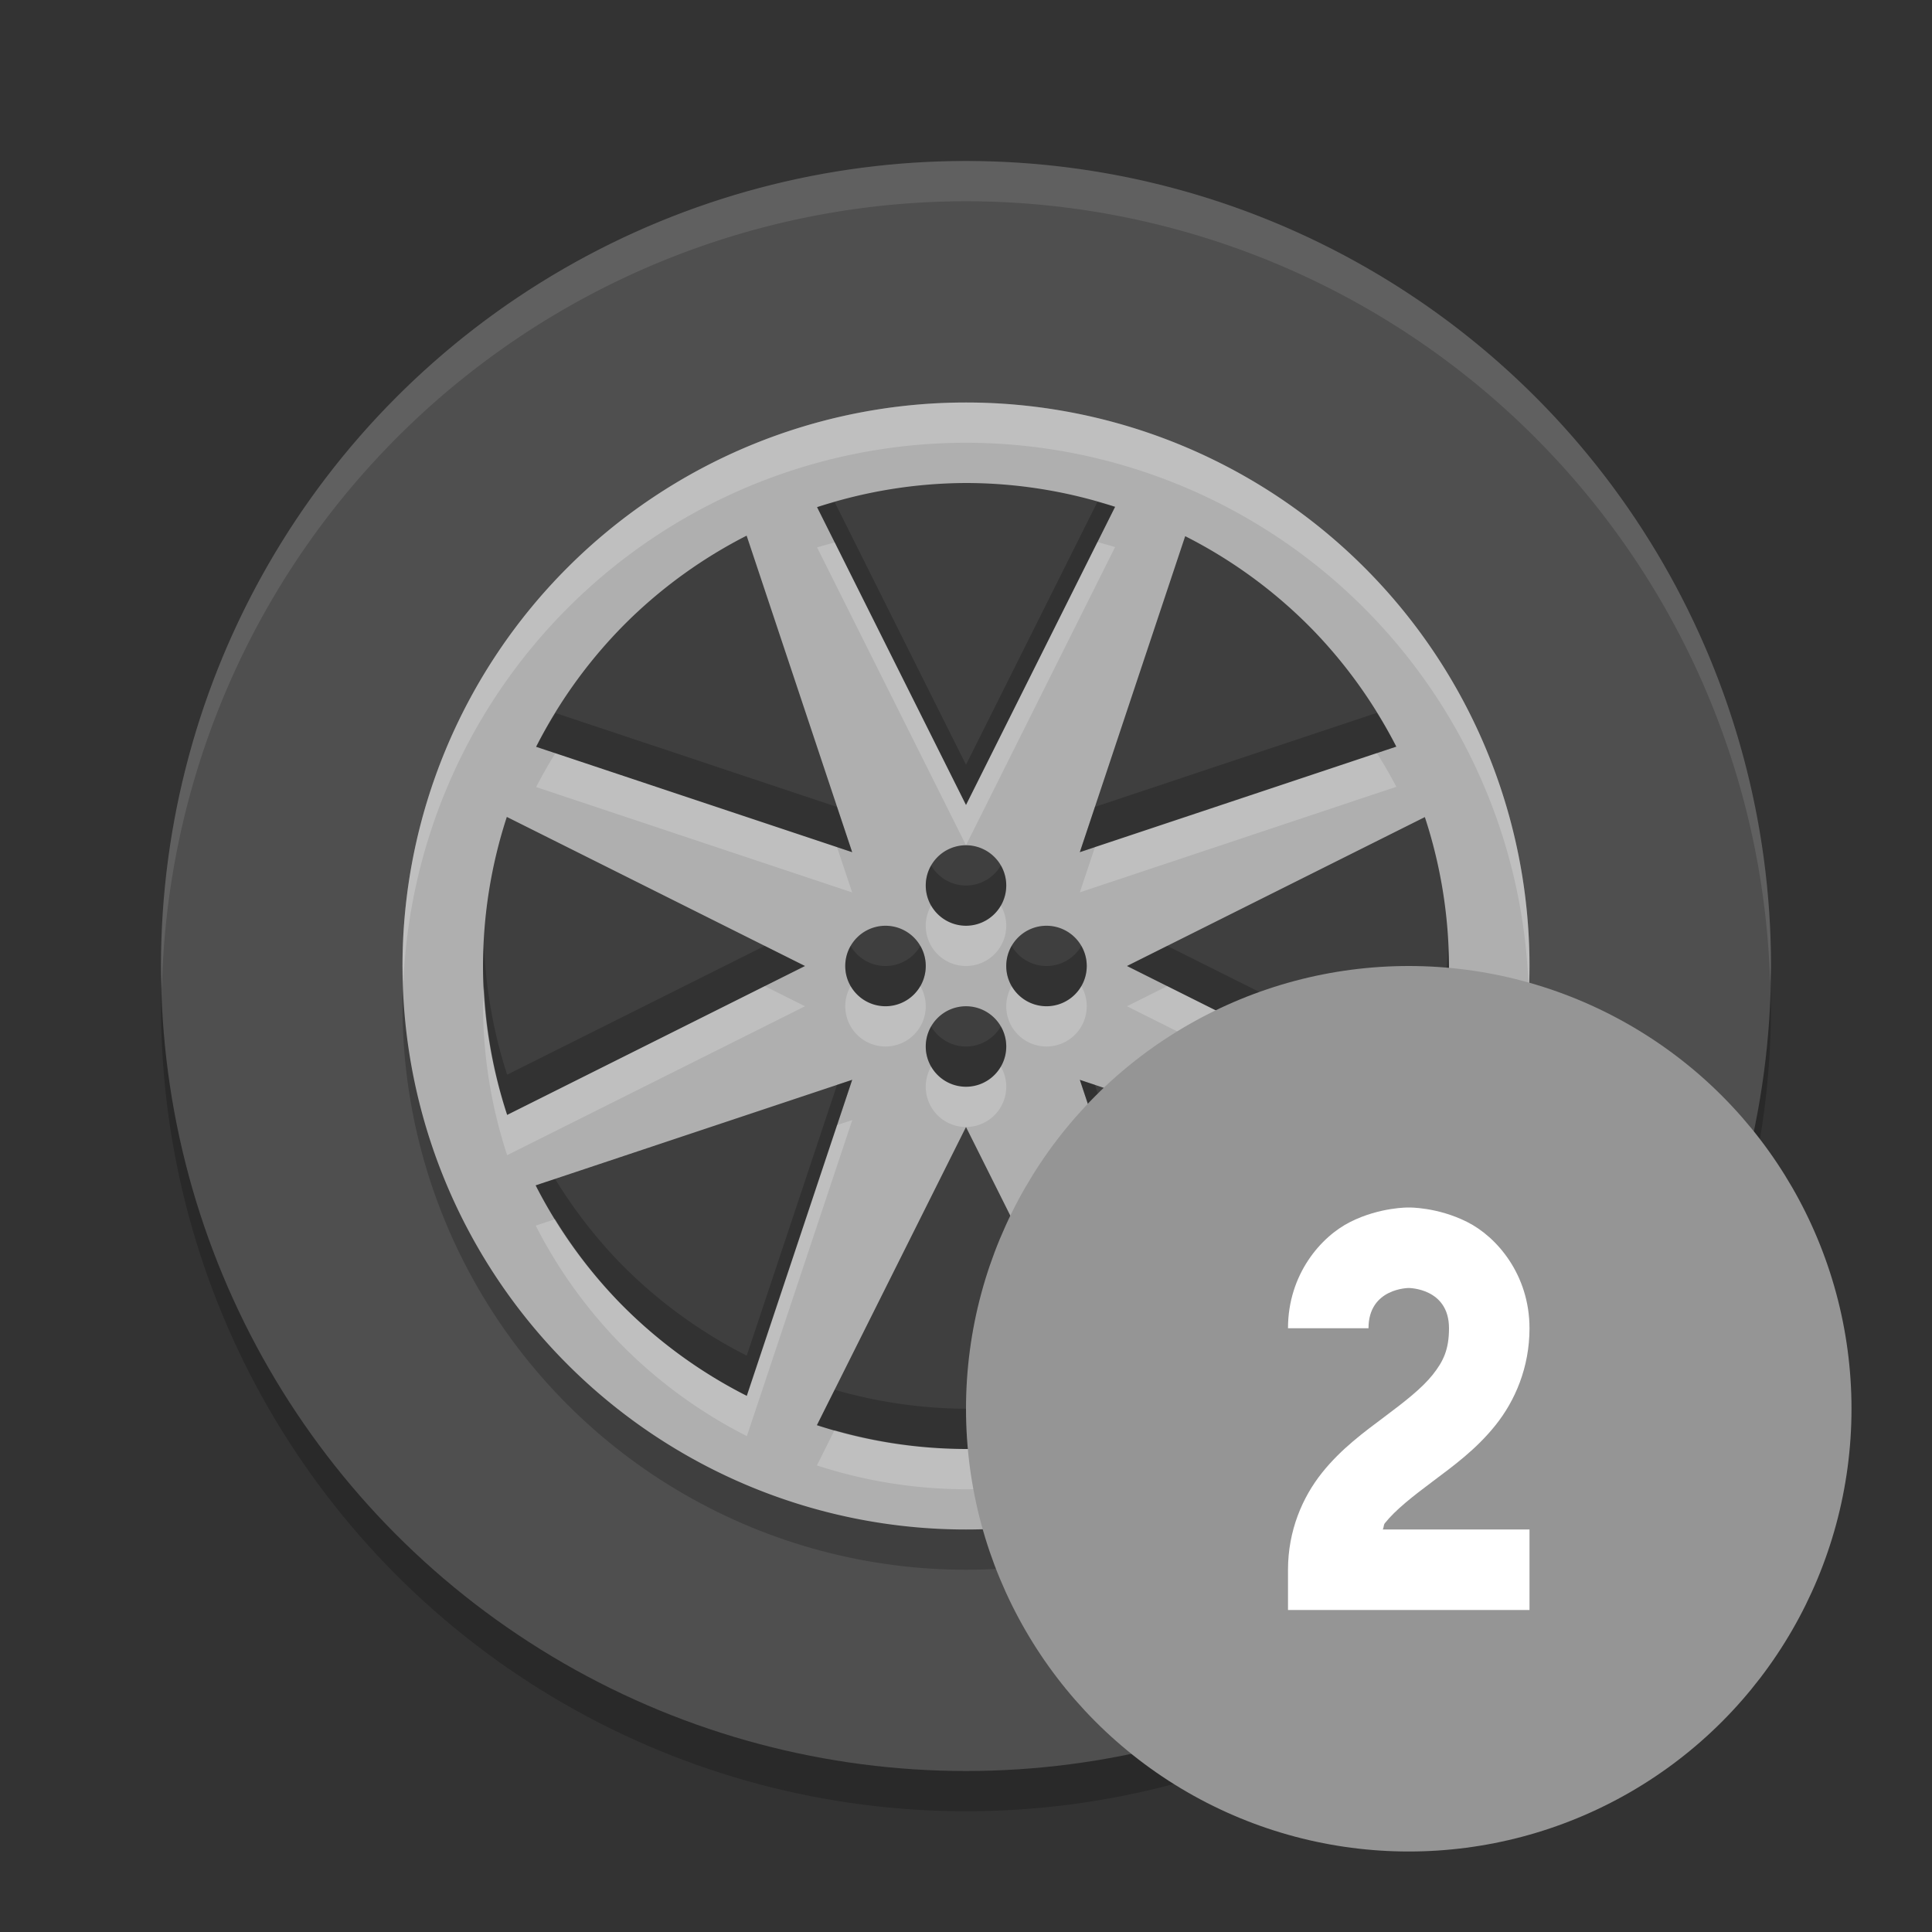 <svg xmlns="http://www.w3.org/2000/svg" width="24" height="24" version="1.1" viewBox="0 0 24 24">
 <rect x="0" y="0" width="24" height="24" fill="#333333" stroke="none"/>
 <circle cx="12" cy="12.5" r="10" style="opacity:0.2"/>
 <circle cx="12" cy="12" r="10" style="fill:#4f4f4f"/>
 <circle style="opacity:0.2" cx="12" cy="12.5" r="7"/>
 <path d="M 12,2 A 10,10 0 0 0 2,12 10,10 0 0 0 2.011,12.291 10,10 0 0 1 12,2.5 10,10 0 0 1 21.989,12.209 10,10 0 0 0 22,12 10,10 0 0 0 12,2 Z" style="opacity:0.1;fill:#ffffff"/>
 <path style="fill:#afafaf" d="m 12,5 a 7,7 0 0 0 -7,7 7,7 0 0 0 7,7 7,7 0 0 0 7,-7 7,7 0 0 0 -7,-7 z m 0,1 a 6,6 0 0 1 1.852,0.296 L 13,8 12,10 11,8 10.15,6.3 A 6,6 0 0 1 12,6 Z M 9.275,6.654 9.879,8.465 10.586,10.586 8.465,9.879 6.66,9.277 A 6,6 0 0 1 7.819,7.696 6,6 0 0 1 9.275,6.654 Z m 5.447,0.006 a 6,6 0 0 1 1.581,1.159 6,6 0 0 1 1.042,1.456 L 15.535,9.879 13.414,10.586 14.121,8.465 14.723,6.66 Z M 6.296,10.148 8,11 10,12 8,13 6.3,13.85 A 6,6 0 0 1 6,12 6,6 0 0 1 6.296,10.148 Z m 11.404,0.002 A 6,6 0 0 1 18,12 6,6 0 0 1 17.704,13.852 L 16,13 14,12 16,11 17.7,10.15 Z M 12,10.5 A 0.5,0.5 0 0 1 12.5,11 0.5,0.5 0 0 1 12,11.5 0.5,0.5 0 0 1 11.5,11 0.5,0.5 0 0 1 12,10.5 Z m -1,1 A 0.5,0.5 0 0 1 11.5,12 0.5,0.5 0 0 1 11,12.5 0.5,0.5 0 0 1 10.5,12 0.5,0.5 0 0 1 11,11.5 Z m 2,0 A 0.5,0.5 0 0 1 13.5,12 0.5,0.5 0 0 1 13,12.5 0.5,0.5 0 0 1 12.5,12 0.5,0.5 0 0 1 13,11.5 Z m -1,1 A 0.5,0.5 0 0 1 12.5,13 0.5,0.5 0 0 1 12,13.5 0.5,0.5 0 0 1 11.5,13 0.5,0.5 0 0 1 12,12.5 Z m -1.414,0.914 -0.707,2.121 -0.602,1.805 A 6,6 0 0 1 7.696,16.181 6,6 0 0 1 6.654,14.725 l 1.811,-0.604 2.121,-0.707 z m 2.828,0 2.121,0.707 1.805,0.602 a 6,6 0 0 1 -1.159,1.581 6,6 0 0 1 -1.456,1.042 L 14.121,15.535 13.414,13.414 Z M 12,14 l 1,2 0.85,1.7 A 6,6 0 0 1 12,18 6,6 0 0 1 10.148,17.704 L 11,16 12,14 Z"/>
 <path style="opacity:0.2;fill-rule:evenodd" d="M 13.632,6.236 13,7.5 l -1,2 -1,-2 -0.631,-1.262 a 6,6 0 0 0 -0.219,0.062 L 11,8 l 1,2 1,-2 0.852,-1.704 a 6,6 0 0 0 -0.22,-0.06 z m 3.473,2.619 -1.569,0.523 -1.934,0.645 -0.188,0.562 2.121,-0.707 1.811,-0.604 A 6,6 0 0 0 17.104,8.855 Z M 6.902,8.858 A 6,6 0 0 0 6.66,9.277 l 1.805,0.602 2.121,0.707 -0.188,-0.562 L 8.465,9.379 6.902,8.858 Z M 11.567,10.75 A 0.5,0.5 0 0 0 11.5,11 0.5,0.5 0 0 0 12,11.5 0.5,0.5 0 0 0 12.5,11 0.5,0.5 0 0 0 12.433,10.75 0.5,0.5 0 0 1 12,11 0.5,0.5 0 0 1 11.567,10.75 Z M 6.013,11.736 A 6,6 0 0 0 6,12 6,6 0 0 0 6.3,13.85 L 8,13 10,12 9.5,11.75 8,12.5 6.3,13.35 A 6,6 0 0 1 6.013,11.736 Z M 10.567,11.75 A 0.5,0.5 0 0 0 10.5,12 0.5,0.5 0 0 0 11,12.5 0.5,0.5 0 0 0 11.5,12 0.5,0.5 0 0 0 11.433,11.75 0.5,0.5 0 0 1 11,12 0.5,0.5 0 0 1 10.567,11.75 Z m 2,0 A 0.5,0.5 0 0 0 12.5,12 0.5,0.5 0 0 0 13,12.5 0.5,0.5 0 0 0 13.5,12 0.5,0.5 0 0 0 13.433,11.75 0.5,0.5 0 0 1 13,12 0.5,0.5 0 0 1 12.567,11.75 Z M 14.5,11.75 14,12 l 2,1 1.704,0.852 A 6,6 0 0 0 18,12 a 6,6 0 0 0 -0.013,-0.236 6,6 0 0 1 -0.283,1.588 L 16,12.5 14.5,11.75 Z m -2.933,1 A 0.5,0.5 0 0 0 11.5,13 0.5,0.5 0 0 0 12,13.5 0.5,0.5 0 0 0 12.5,13 0.5,0.5 0 0 0 12.433,12.75 0.5,0.5 0 0 1 12,13 0.5,0.5 0 0 1 11.567,12.75 Z m -0.981,0.664 -0.188,0.062 -0.52,1.559 -0.602,1.805 A 6,6 0 0 1 7.696,15.681 6,6 0 0 1 6.896,14.645 l -0.241,0.08 a 6,6 0 0 0 1.042,1.456 6,6 0 0 0 1.581,1.159 l 0.602,-1.805 0.707,-2.121 z m 2.828,0 0.707,2.121 0.604,1.811 a 6,6 0 0 0 1.456,-1.042 6,6 0 0 0 1.159,-1.581 l -0.242,-0.081 a 6,6 0 0 1 -0.917,1.162 6,6 0 0 1 -1.456,1.042 l -0.604,-1.811 -0.52,-1.559 -0.188,-0.062 z m 0.217,3.848 A 6,6 0 0 1 12,17.5 6,6 0 0 1 10.368,17.264 l -0.22,0.44 A 6,6 0 0 0 12,18 6,6 0 0 0 13.85,17.7 l -0.219,-0.438 z"/>
 <path style="opacity:0.2;fill:#ffffff" d="M 12,5 A 7,7 0 0 0 5,12 7,7 0 0 0 5.011,12.207 7,7 0 0 1 12,5.5 7,7 0 0 1 18.989,12.293 7,7 0 0 0 19,12 7,7 0 0 0 12,5 Z M 13.633,6.734 13,8 12,10 11,8 10.37,6.739 a 6,6 0 0 0 -0.22,0.061 L 11,8.5 l 1,2 1,-2 0.852,-1.704 a 6,6 0 0 0 -0.219,-0.062 z m 3.472,2.621 -1.569,0.523 -1.934,0.645 -0.188,0.562 2.121,-0.707 1.811,-0.604 A 6,6 0 0 0 17.104,9.355 Z M 6.899,9.357 A 6,6 0 0 0 6.66,9.777 l 1.805,0.602 2.121,0.707 -0.188,-0.562 L 8.465,9.879 6.899,9.357 Z M 11.567,11.25 A 0.5,0.5 0 0 0 11.5,11.5 0.5,0.5 0 0 0 12,12 0.5,0.5 0 0 0 12.5,11.5 0.5,0.5 0 0 0 12.433,11.25 0.5,0.5 0 0 1 12,11.5 0.5,0.5 0 0 1 11.567,11.25 Z m 6.42,0.993 a 6,6 0 0 1 -0.283,1.608 L 16,13 14.5,12.25 14,12.5 l 2,1 1.704,0.852 A 6,6 0 0 0 18,12.5 6,6 0 0 0 17.987,12.243 Z M 9.5,12.25 8,13 6.3,13.85 A 6,6 0 0 1 6.013,12.257 6,6 0 0 0 6,12.5 6,6 0 0 0 6.3,14.35 L 8,13.5 l 2,-1 -0.5,-0.25 z m 1.067,0 A 0.5,0.5 0 0 0 10.5,12.5 0.5,0.5 0 0 0 11,13 0.5,0.5 0 0 0 11.5,12.5 0.5,0.5 0 0 0 11.433,12.25 0.5,0.5 0 0 1 11,12.5 0.5,0.5 0 0 1 10.567,12.25 Z m 2,0 A 0.5,0.5 0 0 0 12.5,12.5 0.5,0.5 0 0 0 13,13 0.5,0.5 0 0 0 13.5,12.5 0.5,0.5 0 0 0 13.433,12.25 0.5,0.5 0 0 1 13,12.5 0.5,0.5 0 0 1 12.567,12.25 Z m -1,1 A 0.5,0.5 0 0 0 11.5,13.5 0.5,0.5 0 0 0 12,14 0.5,0.5 0 0 0 12.5,13.5 0.5,0.5 0 0 0 12.433,13.25 0.5,0.5 0 0 1 12,13.5 0.5,0.5 0 0 1 11.567,13.25 Z m -0.981,0.664 -0.188,0.062 -0.52,1.559 -0.602,1.805 A 6,6 0 0 1 7.696,16.181 6,6 0 0 1 6.896,15.145 l -0.241,0.08 a 6,6 0 0 0 1.042,1.456 6,6 0 0 0 1.581,1.159 l 0.602,-1.805 0.707,-2.121 z m 2.828,0 0.707,2.121 0.604,1.811 a 6,6 0 0 0 1.456,-1.042 6,6 0 0 0 1.159,-1.581 l -0.239,-0.08 a 6,6 0 0 1 -0.92,1.161 6,6 0 0 1 -1.456,1.042 l -0.604,-1.811 -0.52,-1.559 -0.188,-0.062 z m 0.216,3.847 A 6,6 0 0 1 12,18 6,6 0 0 1 10.367,17.766 l -0.219,0.438 A 6,6 0 0 0 12,18.5 6,6 0 0 0 13.85,18.2 l -0.22,-0.439 z"/>
 <circle style="fill:#959595" cx="17.5" cy="17.5" r="5.5"/>
 <path style="fill:#ffffff;fill-rule:evenodd" d="m 17.5,15 c 0,0 -0.354,-0.007 -0.724,0.178 C 16.407,15.362 16,15.833 16,16.5 l 1,0 C 17,16 17.5,16 17.5,16 c 0,0 0.5,0 0.5,0.5 0,0.264 -0.07,0.411 -0.203,0.578 -0.133,0.167 -0.347,0.334 -0.597,0.521 -0.25,0.188 -0.537,0.395 -0.778,0.697 C 16.18,18.599 16,19.014 16,19.5 l 0,0.5 3,0 0,-1 -1.824,0 c 0.016,-0.022 0.009,-0.056 0.027,-0.078 0.133,-0.167 0.347,-0.334 0.597,-0.521 0.25,-0.188 0.537,-0.395 0.778,-0.697 0.242,-0.302 0.422,-0.717 0.422,-1.203 0,-0.667 -0.407,-1.138 -0.776,-1.322 C 17.854,14.993 17.5,15 17.5,15 Z"/>
</svg>
